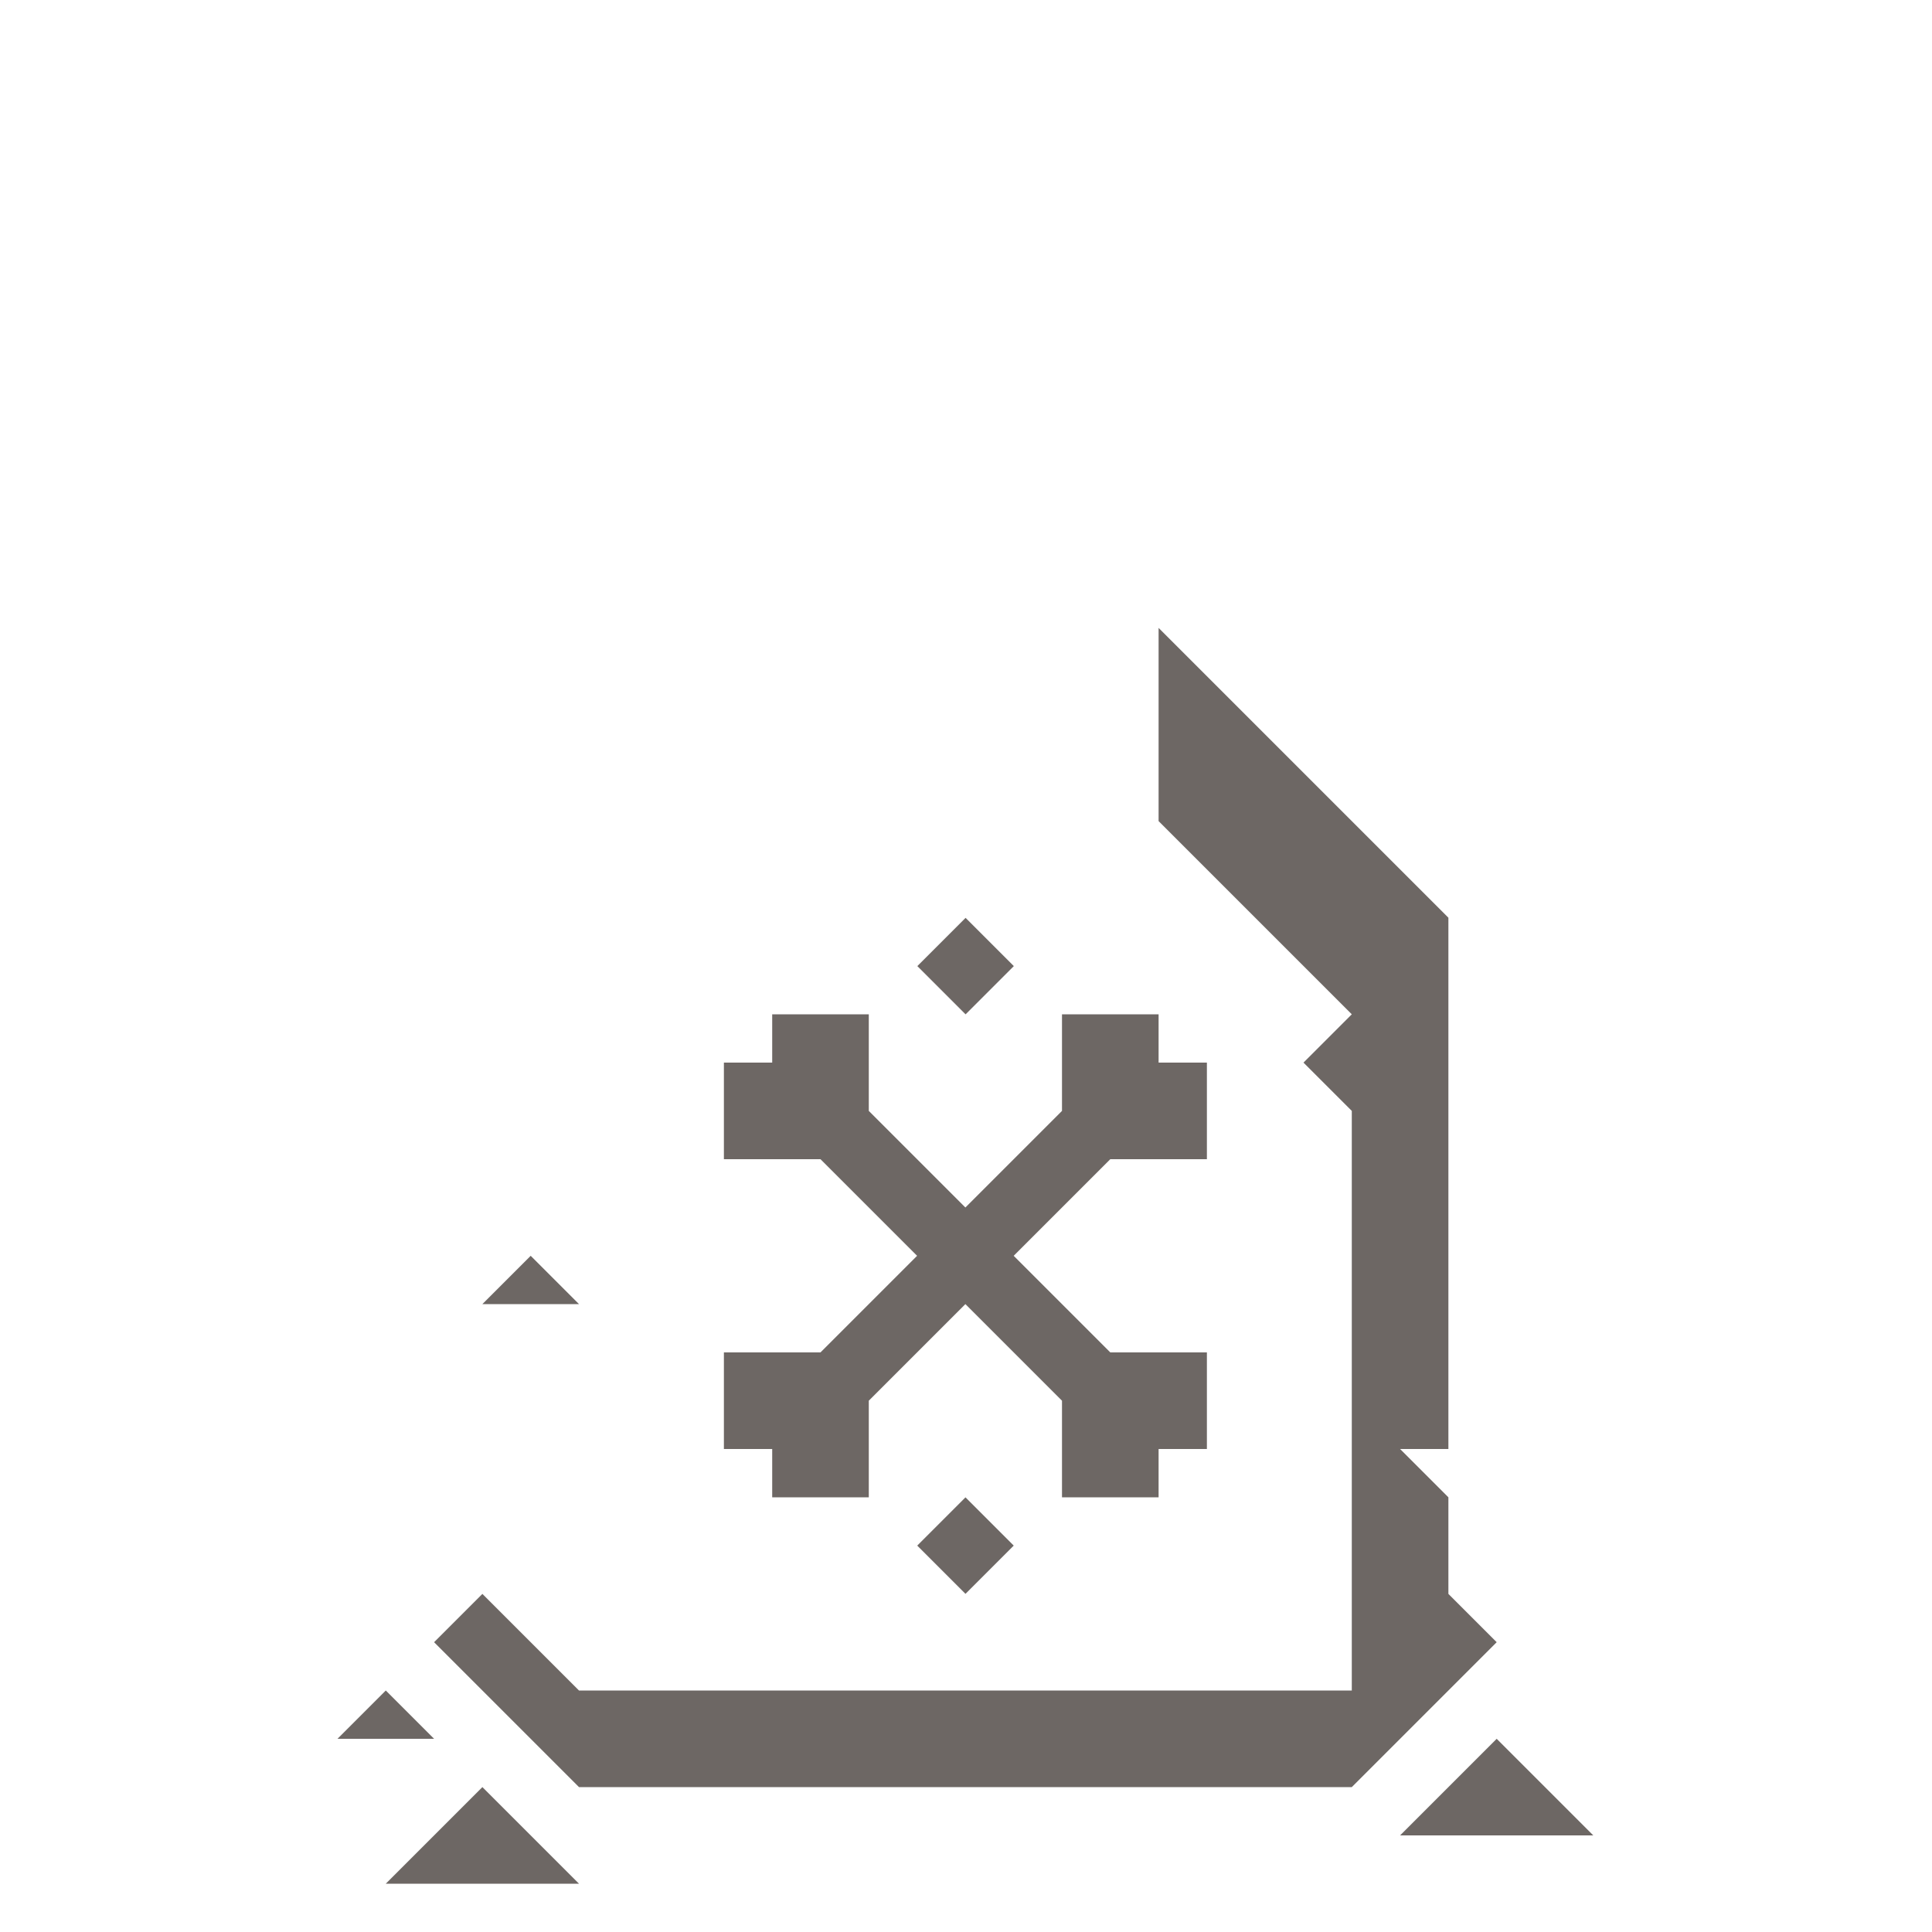 <svg id="Layer_1" data-name="Layer 1" xmlns="http://www.w3.org/2000/svg" viewBox="0 0 32 32"><line x2="32" fill="#fff"/><line x1="32" y1="32" y2="32" fill="#fff"/><polygon points="25.59 29.6 24.79 28.8 23.99 29.6 23.19 30.4 23.99 30.4 24.79 30.4 25.59 30.4 26.39 30.4 25.59 29.6" fill="#6d6764"/><polygon points="23.99 28 24.79 27.2 23.99 26.4 23.99 25.6 23.99 24.8 23.19 24 23.99 24 23.99 23.2 23.99 22.4 23.99 21.6 23.99 20.8 23.99 20 23.99 19.2 23.99 18.4 23.99 17.6 23.99 16.8 23.99 16 23.99 15.2 23.19 14.4 22.39 13.6 21.59 12.8 20.79 12 19.99 11.2 19.19 10.4 19.19 11.2 19.19 12 19.19 12.8 19.19 13.6 19.99 14.4 20.79 15.2 21.59 16 22.39 16.8 21.59 17.6 22.39 18.4 22.39 19.2 22.39 20 22.39 20.8 22.39 21.6 22.39 22.4 22.39 23.2 22.39 24 22.39 24.8 22.39 25.6 22.39 26.4 22.39 27.2 22.39 28 21.59 28 20.79 28 19.99 28 19.19 28 18.39 28 17.59 28 16.79 28 15.99 28 15.19 28 14.39 28 13.59 28 12.79 28 11.99 28 11.19 28 10.39 28 9.59 28 8.79 27.2 7.99 26.4 7.19 27.2 7.99 28 8.79 28.8 9.59 29.6 10.39 29.6 11.19 29.6 11.99 29.6 12.79 29.6 13.59 29.6 14.39 29.6 15.19 29.6 15.99 29.6 16.79 29.6 17.59 29.6 18.39 29.6 19.19 29.6 19.99 29.6 20.79 29.6 21.59 29.6 22.39 29.6 23.19 28.8 23.99 28" fill="#6d6764"/><rect x="57.44" y="152.93" width="1.13" height="1.13" transform="translate(-133.56 -51.52) rotate(-45)" fill="#6d6764"/><rect x="57.44" y="162.53" width="1.13" height="1.13" transform="translate(-140.35 -48.71) rotate(-45)" fill="#6d6764"/><polygon points="12.79 24.8 13.59 24.8 14.39 24.8 14.39 24 14.39 23.2 15.19 22.4 15.99 21.6 16.79 22.4 17.59 23.2 17.59 24 17.59 24.8 18.39 24.8 19.19 24.8 19.19 24 19.99 24 19.99 23.2 19.99 22.4 19.19 22.4 18.39 22.4 17.59 21.6 16.79 20.8 17.59 20 18.39 19.2 19.19 19.2 19.99 19.2 19.99 18.4 19.99 17.6 19.19 17.6 19.19 16.8 18.39 16.8 17.59 16.8 17.59 17.6 17.59 18.4 16.79 19.2 15.99 20 15.19 19.2 14.39 18.4 14.39 17.6 14.39 16.8 13.59 16.8 12.79 16.8 12.79 17.6 11.99 17.6 11.99 18.4 11.99 19.2 12.79 19.2 13.59 19.2 14.39 20 15.19 20.8 14.39 21.6 13.59 22.4 12.79 22.4 11.99 22.4 11.99 23.2 11.99 24 12.79 24 12.79 24.8" fill="#6d6764"/><polygon points="9.59 21.6 8.79 20.8 7.99 21.6 8.79 21.6 9.59 21.6" fill="#6d6764"/><polygon points="7.99 29.6 7.19 30.4 6.39 31.2 7.19 31.2 7.99 31.2 8.79 31.2 9.59 31.2 8.79 30.4 7.99 29.6" fill="#6d6764"/><polygon points="7.19 28.8 6.39 28 5.59 28.8 6.39 28.8 7.19 28.8" fill="#6d6764"/></svg>